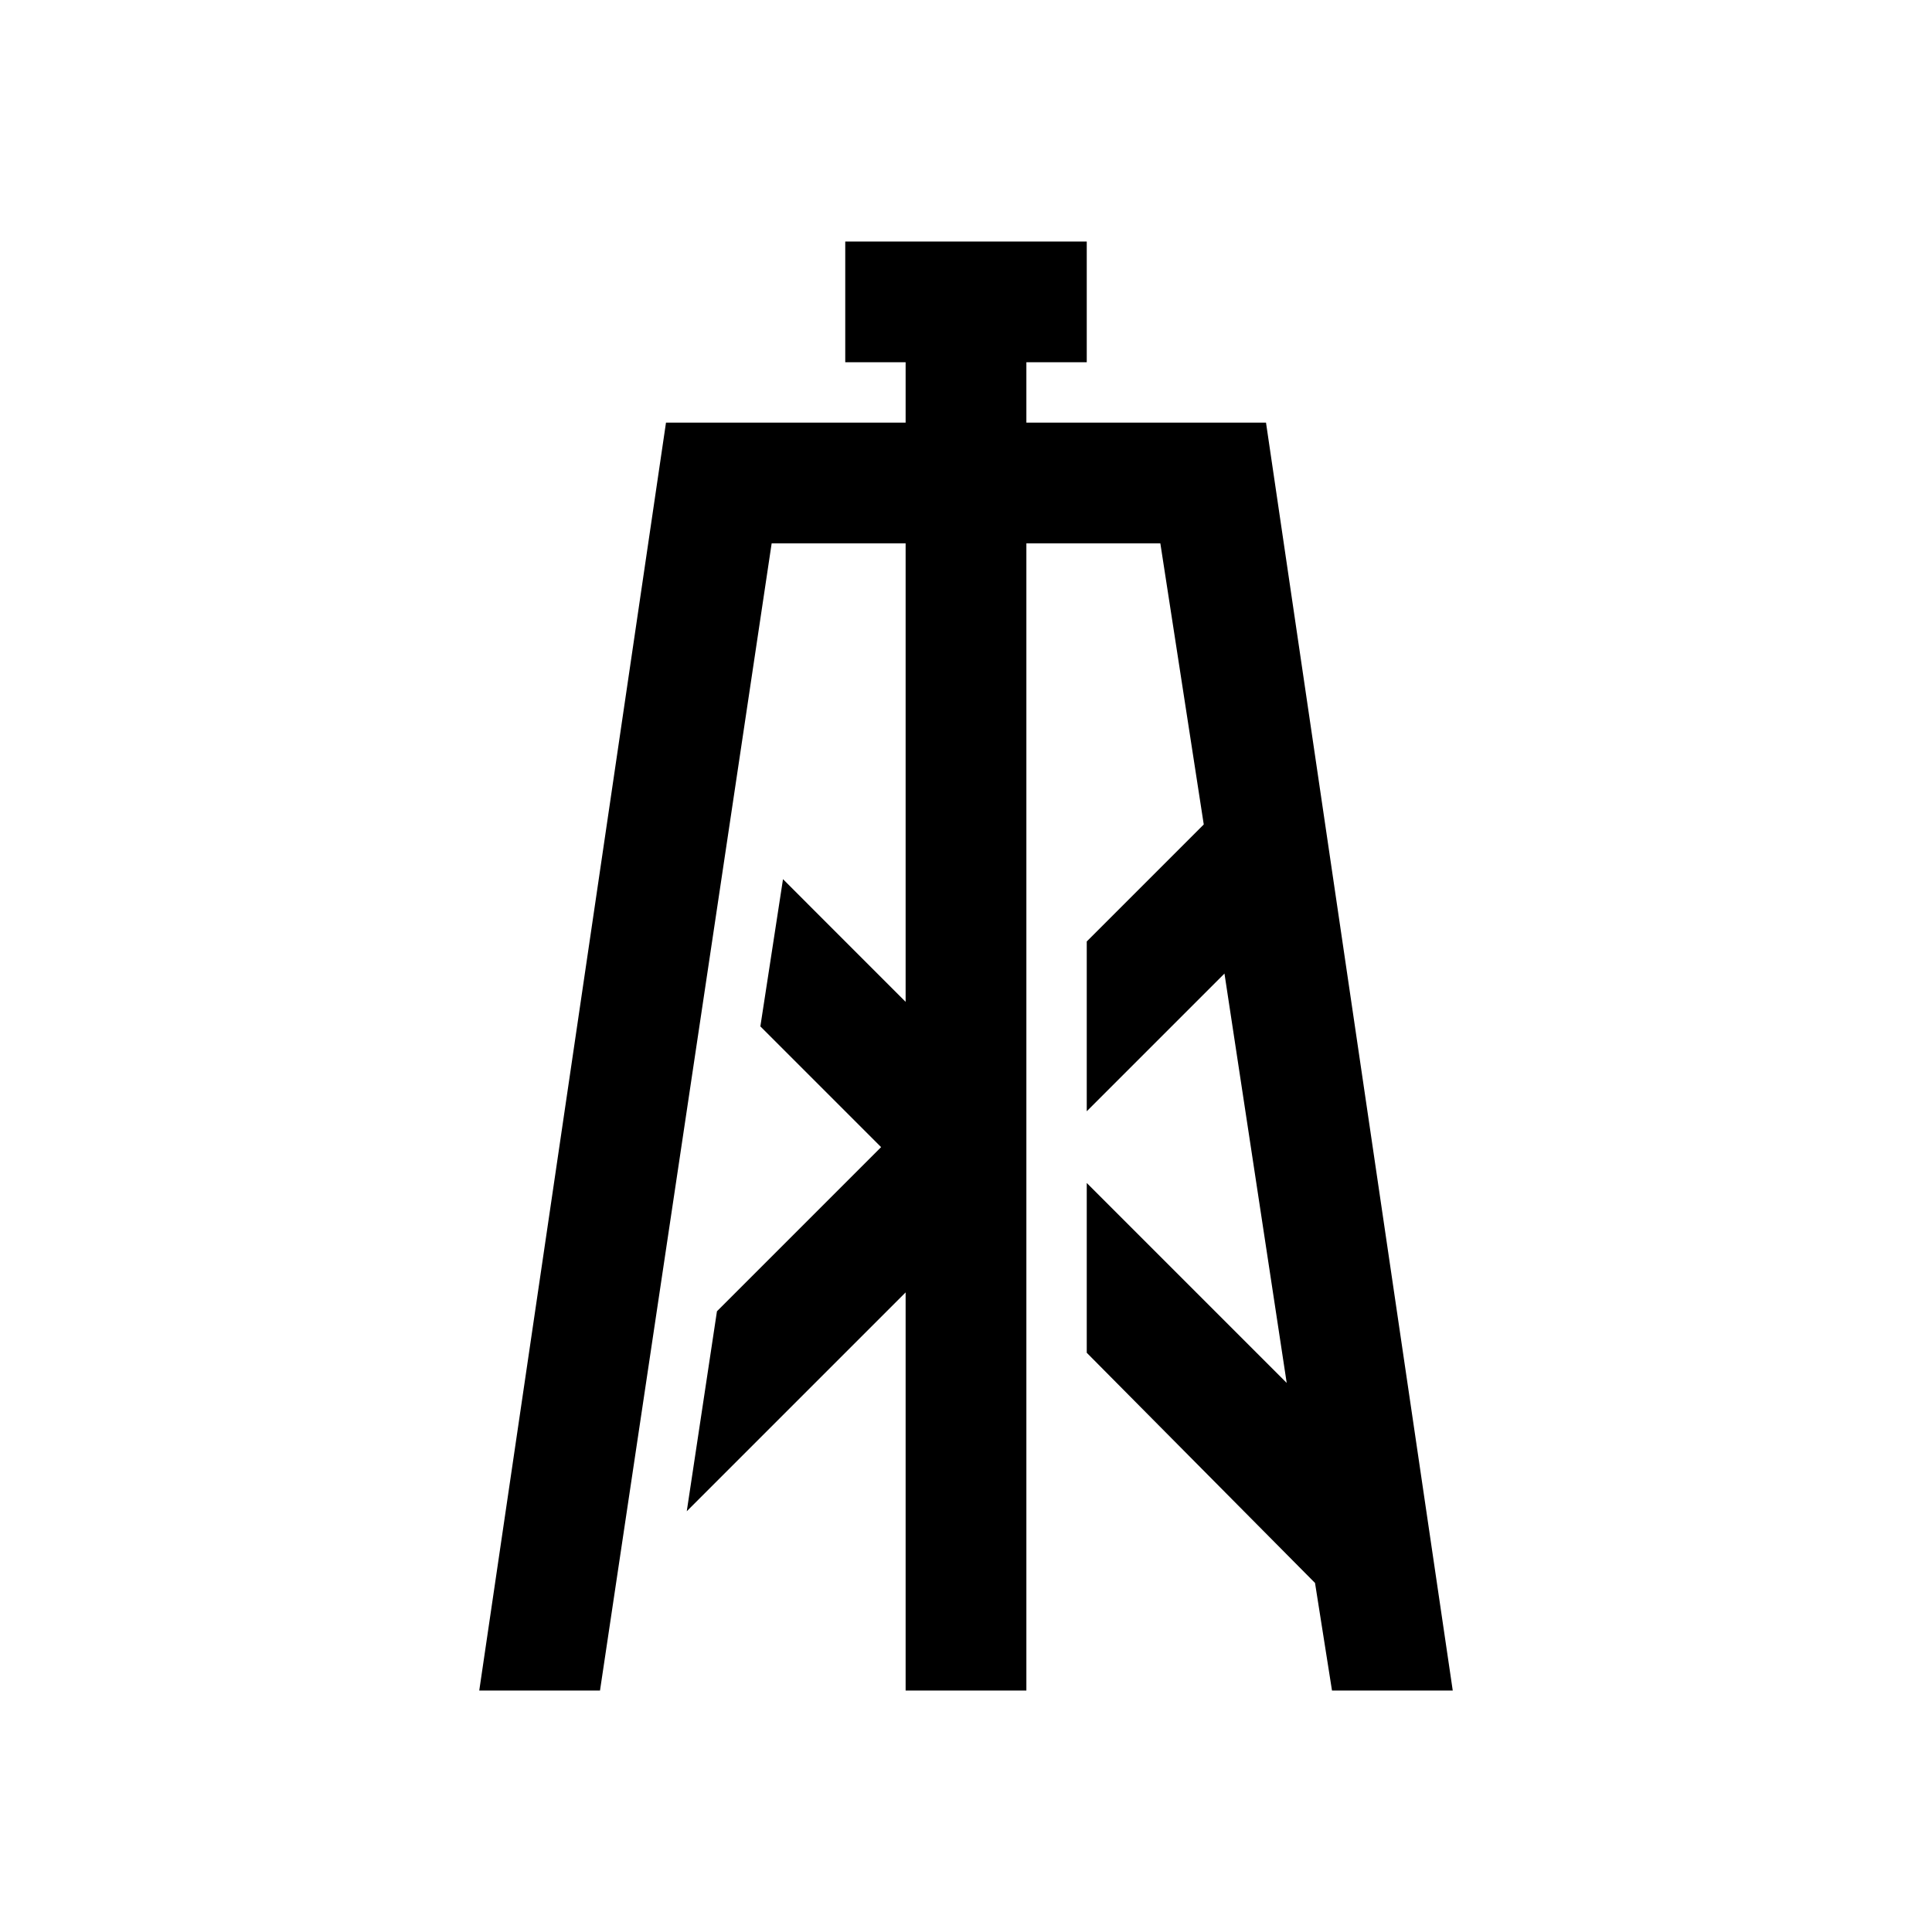 <?xml version="1.0" encoding="utf-8"?>
<svg xmlns="http://www.w3.org/2000/svg" viewBox="0 0 32 32" fill="#000000"><path style="text-indent:0;text-align:start;line-height:normal;text-transform:none;block-progression:tb;-inkscape-font-specification:Bitstream Vera Sans" d="M 14 4 L 14 6 L 15 6 L 15 7 L 11.031 7 L 7.938 28 L 9.938 28 L 12.781 9 L 15 9 L 15 16.594 L 12.969 14.562 L 12.594 17 L 14.594 19 L 11.875 21.719 L 11.375 25.031 L 15 21.406 L 15 28 L 17 28 L 17 9 L 19.219 9 L 19.938 13.656 L 18 15.594 L 18 18.406 L 20.281 16.125 L 21.312 22.906 L 18 19.594 L 18 22.406 L 21.781 26.219 L 22.062 28 L 24.062 28 L 20.969 7 L 17 7 L 17 6 L 18 6 L 18 4 L 14 4 z" overflow="visible" font-family="Bitstream Vera Sans" fill="#000000"/></svg>
